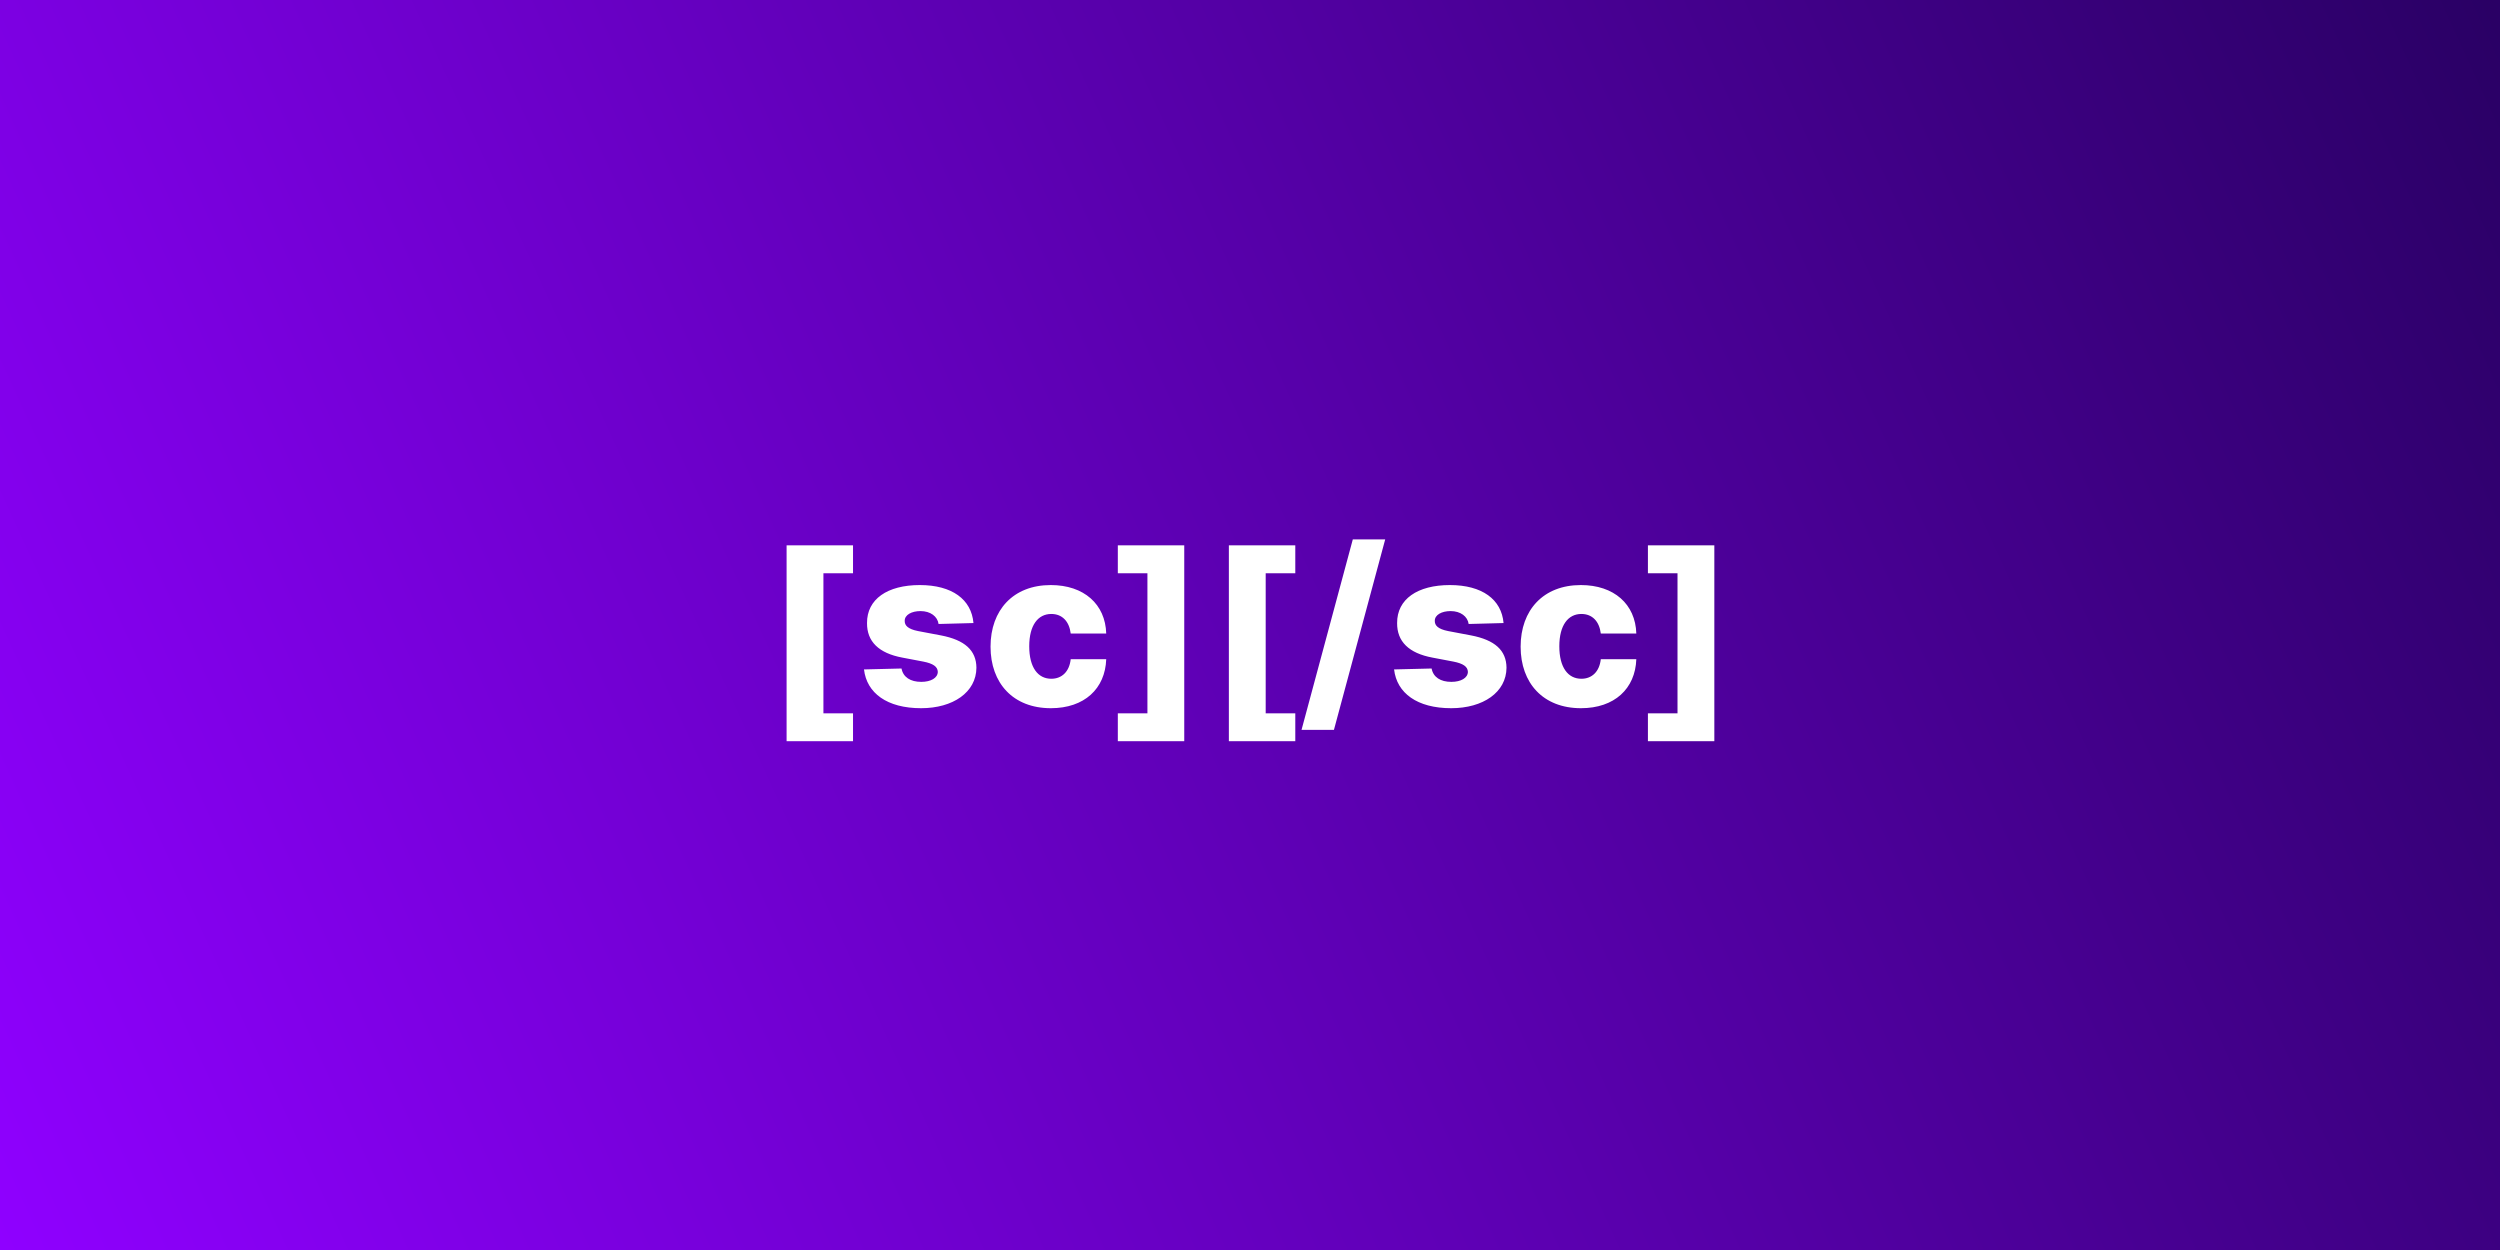<svg width="1714" height="857" viewBox="0 0 1714 857" fill="none" xmlns="http://www.w3.org/2000/svg">
<rect x="0" y="0" width="1714" height="857" fill="#808080" stroke="none"/>
<rect width="1714" height="857" fill="url(#paint0_linear)"/>
<path d="M539.288 508.183H584.831V489.06H564.536V393.02H584.831V373.897H539.288V508.183ZM667.408 427.164C666.023 410.971 652.76 401.116 630.601 401.116C608.442 401.116 594.326 410.758 594.432 427.164C594.326 439.735 602.369 447.832 618.722 450.868L632.998 453.585C639.763 454.916 642.852 457.047 642.959 460.669C642.852 464.771 638.271 467.487 631.613 467.487C624.209 467.487 619.202 464.291 618.083 458.325L592.355 458.964C594.219 475.158 608.122 485.545 631.506 485.545C653.399 485.545 669.326 474.625 669.432 457.793C669.326 445.861 661.442 438.776 645.143 435.634L629.376 432.651C622.451 431.266 620.214 428.815 620.267 425.673C620.214 421.518 625.061 418.961 631.08 418.961C637.952 418.961 642.746 422.636 643.491 427.803L667.408 427.164ZM720.449 485.545C743.46 485.545 757.736 472.175 758.428 451.933H734.085C733.126 460.616 727.906 465.357 720.768 465.357C711.607 465.357 705.641 457.633 705.641 443.091C705.641 428.656 711.66 420.932 720.768 420.932C728.226 420.932 733.073 425.992 734.085 434.355H758.428C757.842 414.22 743.141 401.116 720.396 401.116C694.668 401.116 679.114 418.268 679.114 443.357C679.114 468.339 694.561 485.545 720.449 485.545ZM811.922 373.897H766.378V393.02H786.673V489.06H766.378V508.183H811.922V373.897ZM842.51 508.183H888.054V489.06H867.759V393.02H888.054V373.897H842.51V508.183ZM949.697 369.795H927.485L892.328 500.406H914.541L949.697 369.795ZM1030.84 427.164C1029.45 410.971 1016.19 401.116 994.028 401.116C971.869 401.116 957.754 410.758 957.86 427.164C957.754 439.735 965.797 447.832 982.15 450.868L996.425 453.585C1003.19 454.916 1006.28 457.047 1006.39 460.669C1006.28 464.771 1001.7 467.487 995.04 467.487C987.636 467.487 982.629 464.291 981.511 458.325L955.783 458.964C957.647 475.158 971.55 485.545 994.934 485.545C1016.83 485.545 1032.75 474.625 1032.86 457.793C1032.75 445.861 1024.87 438.776 1008.57 435.634L992.803 432.651C985.879 431.266 983.641 428.815 983.695 425.673C983.641 421.518 988.489 418.961 994.508 418.961C1001.38 418.961 1006.17 422.636 1006.92 427.803L1030.84 427.164ZM1083.88 485.545C1106.89 485.545 1121.16 472.175 1121.86 451.933H1097.51C1096.55 460.616 1091.33 465.357 1084.2 465.357C1075.03 465.357 1069.07 457.633 1069.07 443.091C1069.07 428.656 1075.09 420.932 1084.2 420.932C1091.65 420.932 1096.5 425.992 1097.51 434.355H1121.86C1121.27 414.22 1106.57 401.116 1083.82 401.116C1058.1 401.116 1042.54 418.268 1042.54 443.357C1042.54 468.339 1057.99 485.545 1083.88 485.545ZM1175.35 373.897H1129.81V393.02H1150.1V489.06H1129.81V508.183H1175.35V373.897Z" fill="white"/>
<defs>
<linearGradient id="paint0_linear" x1="0" y1="857" x2="1870.5" y2="3.80957e-05" gradientUnits="userSpaceOnUse">
<stop stop-color="#8F00FF"/>
<stop offset="1" stop-color="#220059"/>
</linearGradient>
</defs>
</svg>
